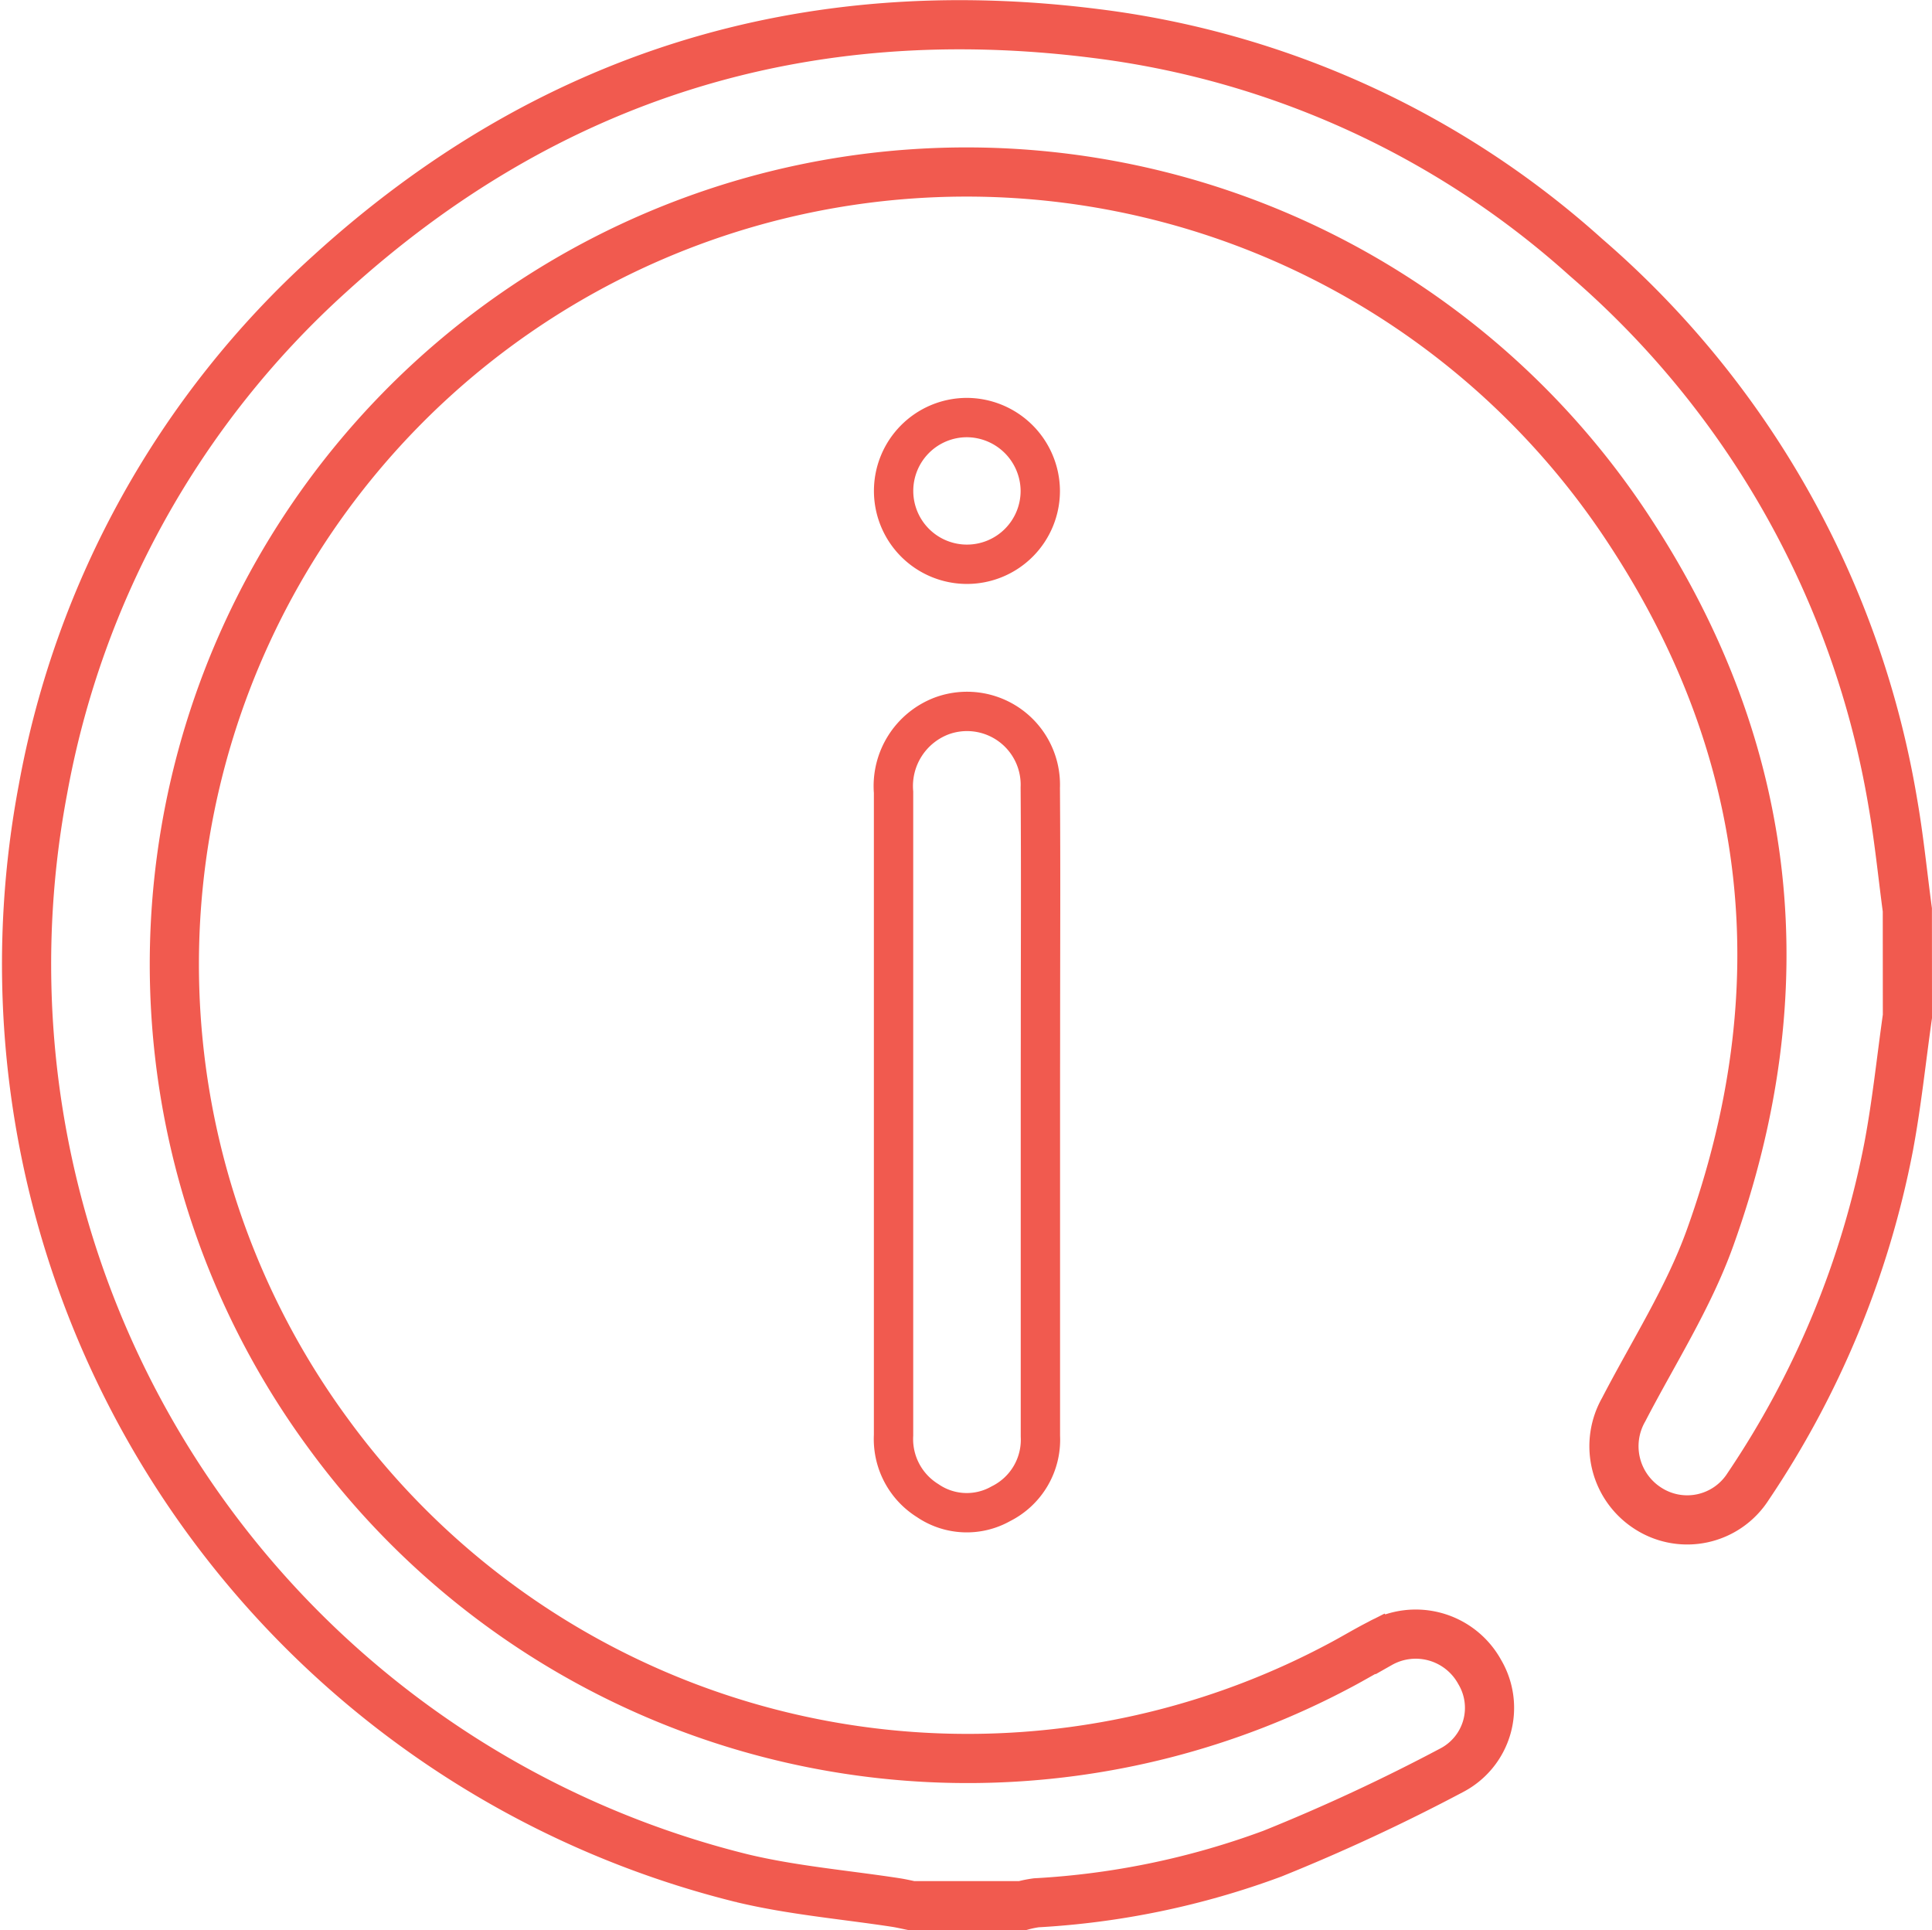 <svg xmlns="http://www.w3.org/2000/svg" width="98.234" height="98.131" viewBox="0 0 98.234 98.131">
  <g id="Group_8392" data-name="Group 8392" transform="translate(-334.345 -334.568)">
    <path id="Path_10470" data-name="Path 10470" d="M431.329,386.237c-.313,2.21-.542,4.436-.954,6.627a46.715,46.715,0,0,1-7.155,17.288,3.672,3.672,0,0,1-5.1,1.083,3.747,3.747,0,0,1-1.218-5.005c1.5-2.893,3.294-5.683,4.388-8.724,4.523-12.571,3.276-24.684-4.039-35.871a40.275,40.275,0,1,0-66.222,45.8,40.246,40.246,0,0,0,51.426,11.81c.688-.361,1.352-.768,2.045-1.12a3.71,3.71,0,0,1,5.079,1.438,3.577,3.577,0,0,1-1.422,5,95.991,95.991,0,0,1-9.11,4.238,41.008,41.008,0,0,1-12.01,2.5,5.564,5.564,0,0,0-.724.148h-5.6c-.272-.054-.542-.119-.815-.161-2.608-.4-5.26-.622-7.818-1.235a47.864,47.864,0,0,1-35.549-55.367A46.48,46.48,0,0,1,351.1,348.5c11.075-10.086,24.161-14.108,38.99-12.224a45.661,45.661,0,0,1,24.9,11.38,46.821,46.821,0,0,1,15.6,27.739c.314,1.8.493,3.618.735,5.427Z" transform="translate(0 0)" fill="none" stroke="#f15a4f" stroke-width="2.5"/>
    <path id="Path_10471" data-name="Path 10471" d="M531.682,505.453q0,8.219,0,16.438a3.636,3.636,0,0,1-2.008,3.436,3.522,3.522,0,0,1-3.727-.16,3.684,3.684,0,0,1-1.732-3.32q0-5.183,0-10.367,0-11.161,0-22.322a3.813,3.813,0,0,1,2.473-3.889,3.728,3.728,0,0,1,4.988,3.652c.031,4.172.008,8.343.009,12.515Q531.682,503.445,531.682,505.453Z" transform="translate(-144.437 -114.314)" fill="none" stroke="#f15a4f" stroke-width="2"/>
    <path id="Path_10472" data-name="Path 10472" d="M531.7,424.9a3.729,3.729,0,1,1-3.768-3.714A3.749,3.749,0,0,1,531.7,424.9Z" transform="translate(-144.461 -65.39)" fill="none" stroke="#f15a4f" stroke-width="2"/>
  </g>
</svg>
